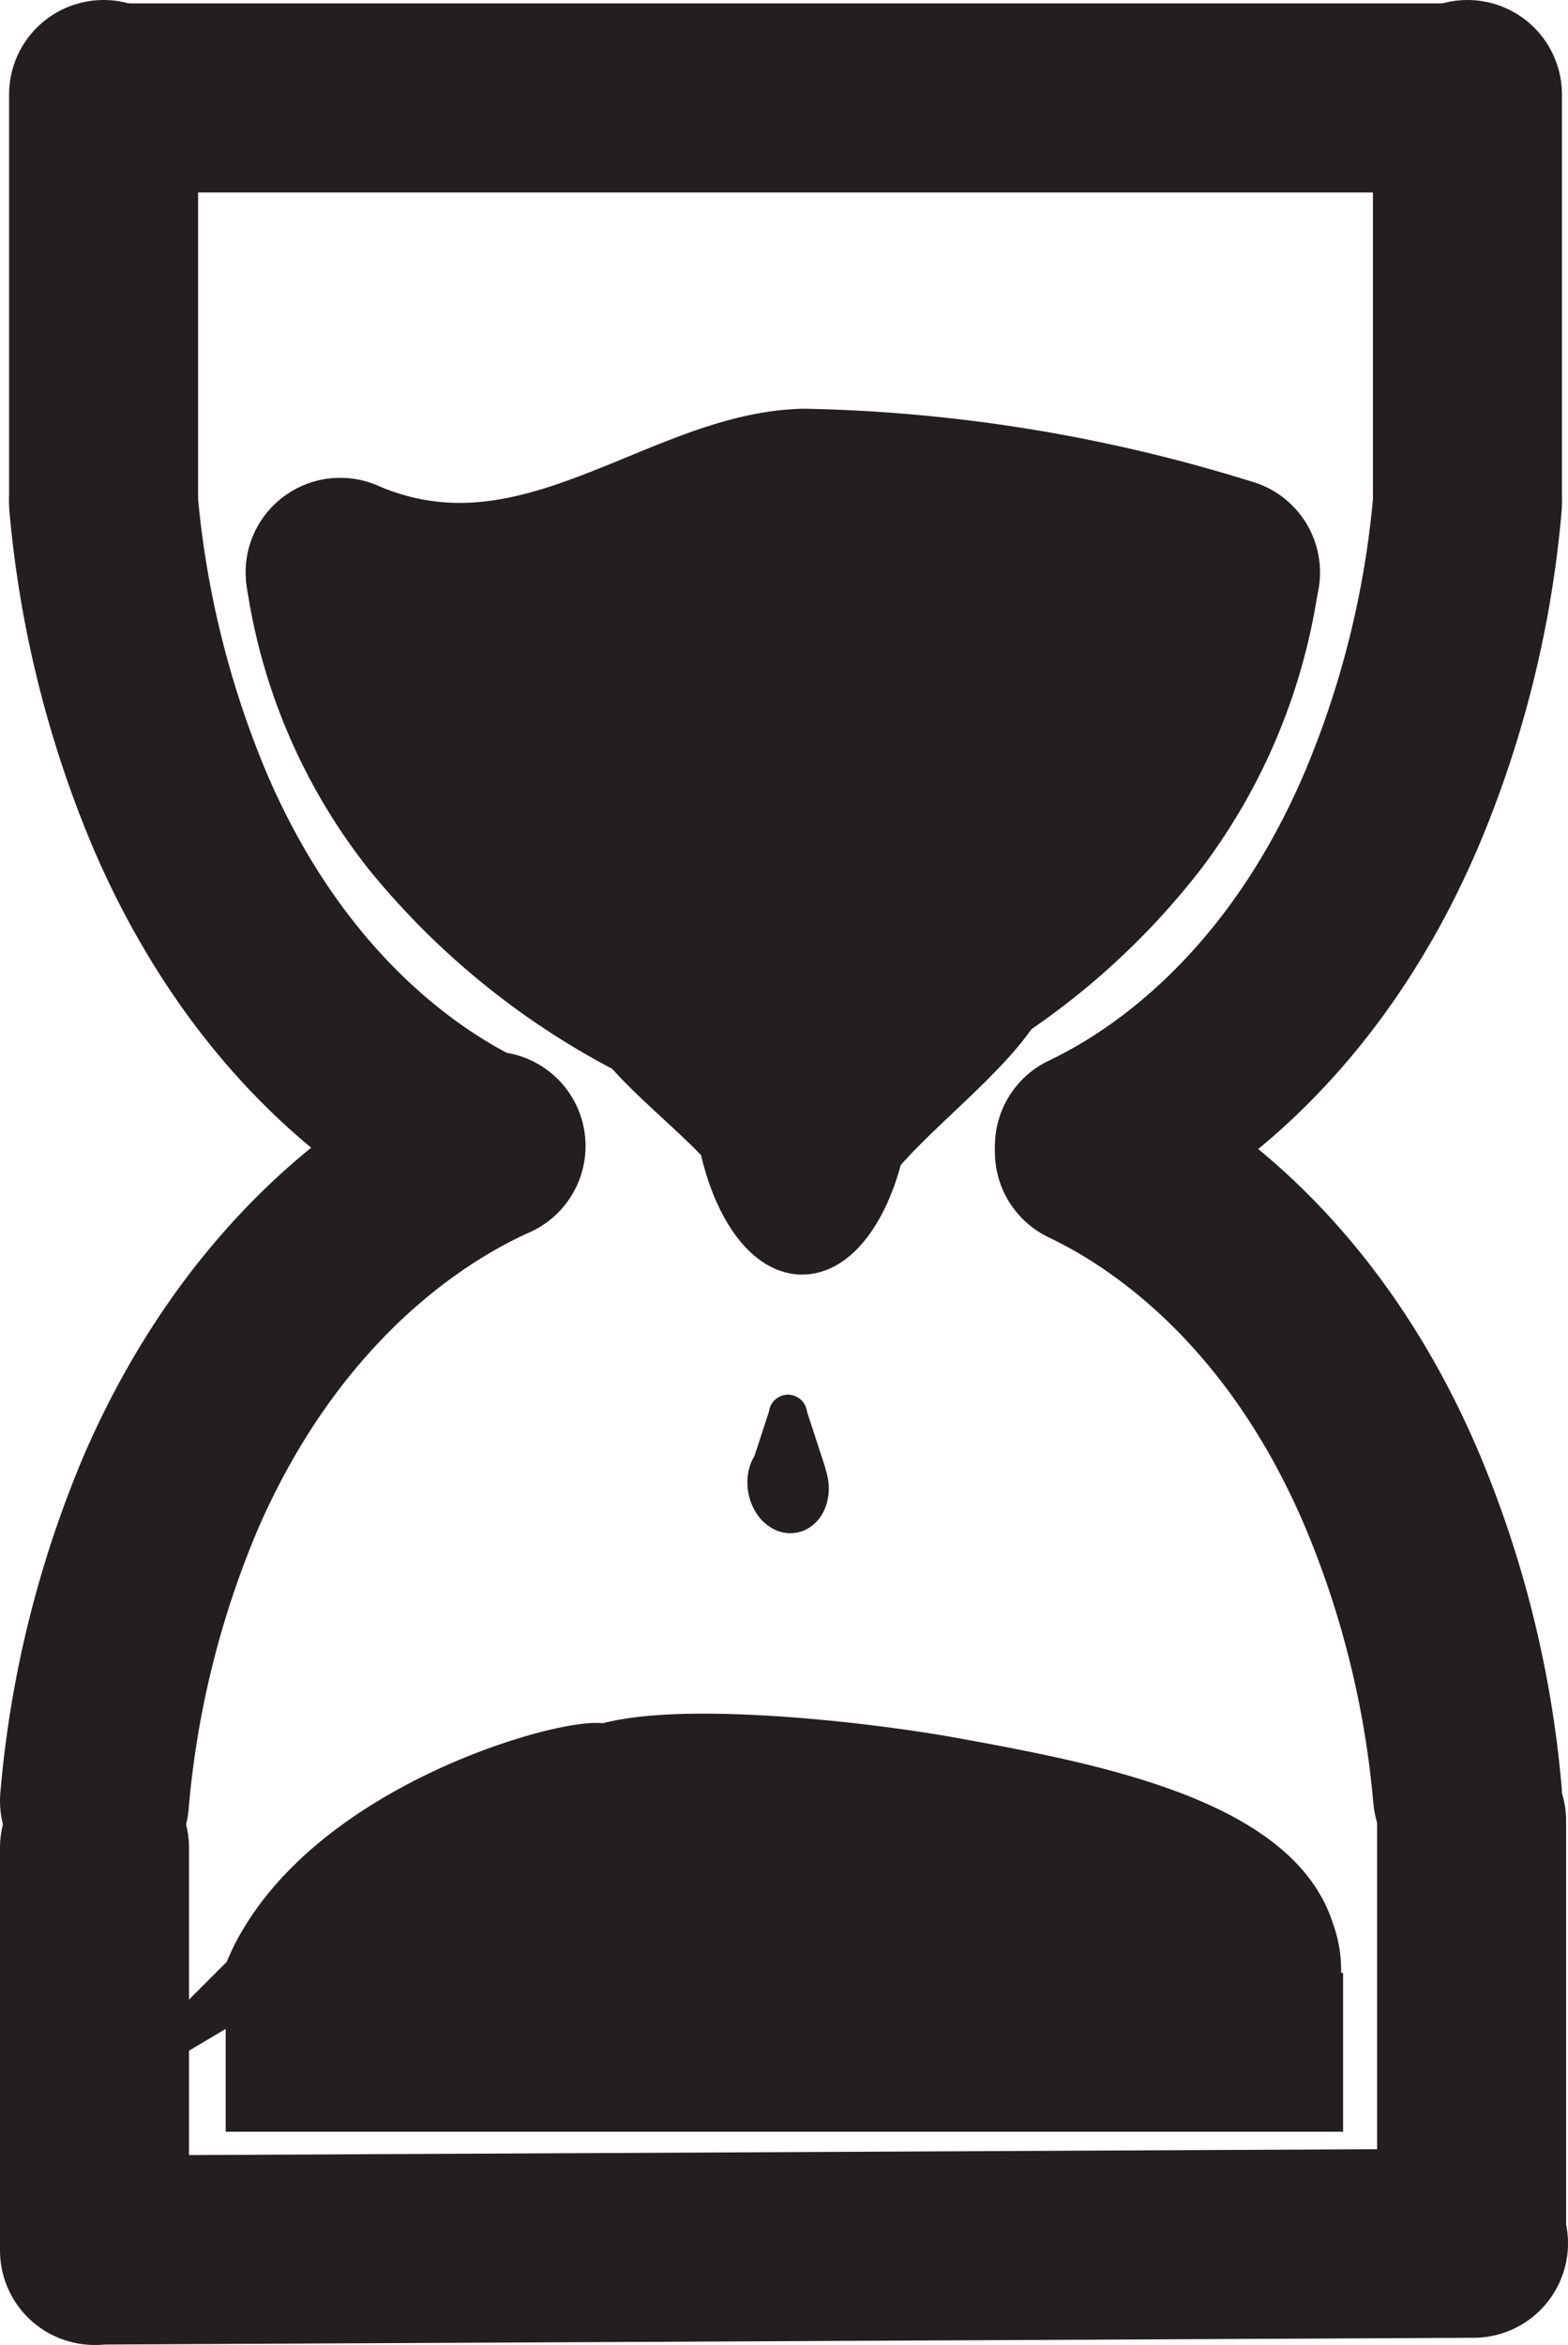 <svg xmlns="http://www.w3.org/2000/svg" viewBox="0 0 41.48 62.02"><defs><style>.cls-1,.cls-3,.cls-4,.cls-6{fill:none;}.cls-1,.cls-2,.cls-3,.cls-4,.cls-5,.cls-6,.cls-7{stroke:#231f20;stroke-linecap:round;stroke-miterlimit:10;}.cls-1,.cls-2{stroke-width:5px;}.cls-2,.cls-5,.cls-7{fill:#231f20;}.cls-3{stroke-width:4px;}.cls-4,.cls-7{stroke-width:2px;}</style></defs><g id="Layer_2" data-name="Layer 2"><g id="Layer_1-2" data-name="Layer 1"><line class="cls-1" x1="2.52" y1="59.51" x2="38.98" y2="59.33"/><line class="cls-1" x1="2.5" y1="59.52" x2="2.5" y2="48.87"/><line class="cls-1" x1="38.93" y1="58.8" x2="38.93" y2="48.16"/><path class="cls-1" d="M38.82,47.47a26.79,26.79,0,0,0-2-8.08c-2.61-6.13-6.73-8.31-8-8.92"/><path class="cls-1" d="M2.5,47.63A26.71,26.71,0,0,1,4.55,39.4c2.74-6.25,7.06-8.47,8.44-9.09"/><path class="cls-1" d="M38.82,13.31a26.79,26.79,0,0,1-2,8.08c-2.61,6.13-6.73,8.31-8,8.92"/><path class="cls-1" d="M2.74,13.31a27.1,27.1,0,0,0,2,8.08c2.61,6.13,6.73,8.31,8,8.92"/><line class="cls-1" x1="38.82" y1="13.15" x2="38.82" y2="2.5"/><line class="cls-1" x1="2.74" y1="13.15" x2="2.74" y2="2.5"/><line class="cls-1" x1="3.28" y1="2.59" x2="38.28" y2="2.59"/><path class="cls-1" d="M32.41,15.14a13.65,13.65,0,0,1-2.59,6.28,17.42,17.42,0,0,1-7.19,5.49"/><path class="cls-1" d="M9,15.14a13.24,13.24,0,0,0,2.7,6.28,18.25,18.25,0,0,0,7.53,5.49"/><path class="cls-1" d="M9,15.14c5.12,2.19,9-1.76,12.29-1.83a39.89,39.89,0,0,1,11.13,1.83"/><rect class="cls-2" x="14.11" y="17.33" width="13.41" height="4.48"/><path class="cls-3" d="M25.77,23.53c-.77,1.18-2.66,2.42-3.43,3.6s-1.45,1.85-1,3.15"/><path class="cls-4" d="M16.47,27c.79,1.21,2.7,2.49,3.48,3.69s1.31-1.1,2,0"/><path class="cls-1" d="M17.62,20c.78,1.2,2.7,2.48,3.48,3.68s.3,2.11,1,3.21"/><path class="cls-4" d="M26.56,26.51c-.91,1.39-3.06,2.91-4,4.3s-1.4-1.19-2.23.07"/><ellipse class="cls-5" cx="21.22" cy="28.37" rx="2.42" ry="4.84"/><ellipse class="cls-5" cx="20.85" cy="39.29" rx="0.57" ry="0.77" transform="translate(-6.63 4.31) rotate(-10.2)"/><line class="cls-6" x1="20.85" y1="37.39" x2="20.35" y2="38.92"/><line class="cls-6" x1="20.84" y1="37.39" x2="21.34" y2="38.92"/><ellipse class="cls-5" cx="20.85" cy="38.26" rx="0.13" ry="0.31"/><path class="cls-7" d="M33,55.19H8a.92.92,0,0,1-1-.79V52.09a4.75,4.75,0,0,1,.3-.57c2.25-3.76,8.44-5.26,8.71-4.9.14.19-1.11,1.12-8,4.67a22.89,22.89,0,0,1,5.6-2.38C20,47.15,28,47.77,33,51.29a11.18,11.18,0,0,1,1,.8,11.33,11.33,0,0,1-.3,2.87c-2.4,2-19.37-5.6-18.39-7.87.55-1.28,6.81-.7,10-.11s8.15,1.49,9,4.2C34.92,52.81,33.74,54.39,33,55.19Z"/><rect class="cls-7" x="6.97" y="53.17" width="27.56" height="2.2" transform="translate(41.5 108.55) rotate(180)"/></g></g></svg>